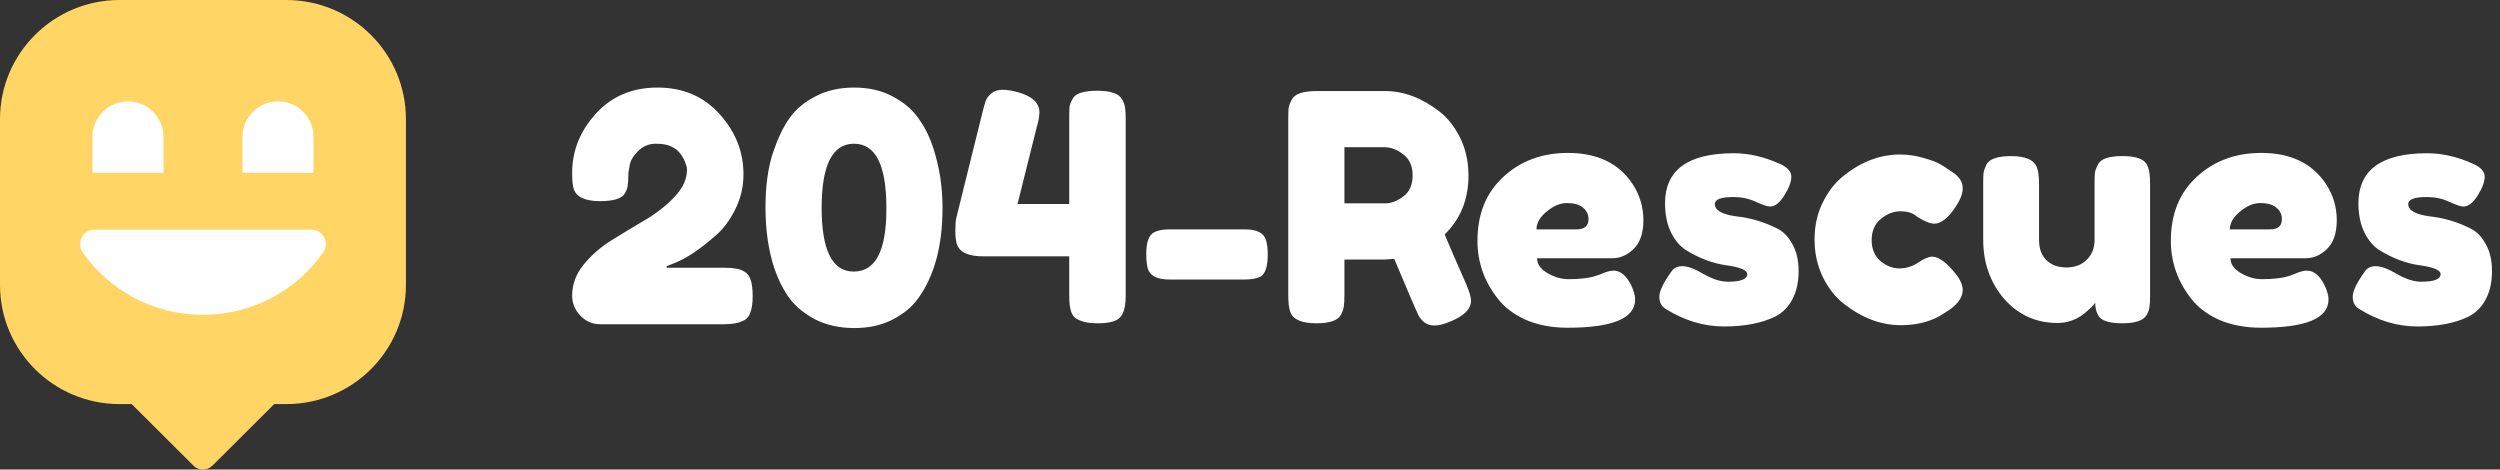 <svg width="394" height="74" viewBox="0 0 394 74" fill="none" xmlns="http://www.w3.org/2000/svg">
<rect x="0" y="0" width="394" height="74" fill="#333333" stroke="none"/>
<path d="M114.222 42.2C115.589 42.2 116.555 42.367 117.122 42.7C117.722 43 118.122 43.483 118.322 44.15C118.522 44.783 118.622 45.633 118.622 46.7C118.622 47.733 118.505 48.567 118.272 49.2C118.072 49.833 117.722 50.267 117.222 50.5C116.489 50.9 115.455 51.1 114.122 51.1H94.572C93.372 51.1 92.338 50.65 91.472 49.75C90.605 48.85 90.172 47.8 90.172 46.6C90.172 44.8 90.788 43.15 92.022 41.65C93.288 40.117 94.805 38.817 96.572 37.75C98.338 36.65 100.105 35.583 101.872 34.55C103.639 33.483 105.139 32.283 106.372 30.95C107.639 29.617 108.272 28.2 108.272 26.7C108.272 26.4 108.155 25.983 107.922 25.45C107.689 24.883 107.422 24.433 107.122 24.1C106.855 23.733 106.422 23.4 105.822 23.1C105.222 22.8 104.389 22.65 103.322 22.65C102.255 22.65 101.322 23.05 100.522 23.85C99.755 24.617 99.322 25.383 99.222 26.15L99.022 27.3V27.6C99.022 28.333 98.989 28.883 98.922 29.25C98.888 29.617 98.739 30.033 98.472 30.5C97.972 31.3 96.672 31.7 94.572 31.7C92.239 31.7 90.855 31.067 90.422 29.8C90.255 29.267 90.172 28.417 90.172 27.25C90.172 23.783 91.405 20.683 93.872 17.95C96.372 15.183 99.622 13.8 103.622 13.8C107.655 13.8 110.922 15.2 113.422 18C115.922 20.767 117.172 23.933 117.172 27.5C117.172 29.4 116.755 31.2 115.922 32.9C115.089 34.6 114.089 35.967 112.922 37C110.455 39.2 108.255 40.683 106.322 41.45L105.072 41.95V42.2H114.222ZM124.441 18.6C125.407 17.233 126.757 16.1 128.491 15.2C130.257 14.267 132.291 13.8 134.591 13.8C136.891 13.8 138.891 14.25 140.591 15.15C142.324 16.05 143.674 17.167 144.641 18.5C145.641 19.833 146.441 21.4 147.041 23.2C148.041 26.2 148.541 29.383 148.541 32.75C148.541 38.783 147.241 43.567 144.641 47.1C143.674 48.433 142.324 49.533 140.591 50.4C138.891 51.267 136.907 51.7 134.641 51.7C132.374 51.7 130.357 51.267 128.591 50.4C126.857 49.5 125.491 48.4 124.491 47.1C123.524 45.8 122.724 44.25 122.091 42.45C121.124 39.583 120.641 36.333 120.641 32.7C120.641 29.367 121.024 26.517 121.791 24.15C122.591 21.783 123.474 19.933 124.441 18.6ZM134.541 42.8C137.974 42.8 139.691 39.533 139.691 33V32.7C139.691 26 137.991 22.65 134.591 22.65C131.191 22.65 129.491 26.017 129.491 32.75C129.491 39.45 131.174 42.8 134.541 42.8ZM169.061 15.55C169.327 15.083 169.777 14.767 170.411 14.6C171.077 14.4 171.927 14.3 172.961 14.3C174.027 14.3 174.877 14.417 175.511 14.65C176.144 14.85 176.594 15.2 176.861 15.7C177.127 16.167 177.277 16.6 177.311 17C177.377 17.4 177.411 17.983 177.411 18.75V46.55C177.411 47.85 177.244 48.817 176.911 49.45C176.611 50.05 176.127 50.45 175.461 50.65C174.827 50.85 174.027 50.95 173.061 50.95C172.094 50.95 171.327 50.867 170.761 50.7C170.194 50.533 169.761 50.333 169.461 50.1C169.161 49.867 168.944 49.533 168.811 49.1C168.611 48.533 168.511 47.667 168.511 46.5V40.4H154.961C152.627 40.4 151.244 39.767 150.811 38.5C150.644 37.967 150.561 37.25 150.561 36.35C150.561 35.45 150.611 34.783 150.711 34.35L154.861 17.6C155.061 16.833 155.227 16.25 155.361 15.85C155.527 15.45 155.827 15.067 156.261 14.7C156.727 14.333 157.311 14.15 158.011 14.15C158.711 14.15 159.477 14.267 160.311 14.5C162.644 15.133 163.811 16.2 163.811 17.7C163.811 18.233 163.694 18.933 163.461 19.8C163.427 19.867 163.411 19.917 163.411 19.95L160.361 32.15H168.511V18.5C168.511 17.733 168.527 17.167 168.561 16.8C168.627 16.433 168.794 16.017 169.061 15.55ZM196.15 44.05H184.25C182.384 44.05 181.267 43.483 180.9 42.35C180.734 41.75 180.65 40.983 180.65 40.05C180.65 39.117 180.75 38.367 180.95 37.8C181.15 37.233 181.467 36.833 181.9 36.6C182.5 36.3 183.3 36.15 184.3 36.15H196.2C198.067 36.15 199.167 36.7 199.5 37.8C199.7 38.4 199.8 39.167 199.8 40.1C199.8 41.033 199.7 41.8 199.5 42.4C199.334 42.967 199.05 43.367 198.65 43.6C198.05 43.9 197.217 44.05 196.15 44.05ZM231.081 44.8C231.581 46 231.831 46.867 231.831 47.4C231.831 48.667 230.798 49.733 228.731 50.6C227.665 51.067 226.798 51.3 226.131 51.3C225.498 51.3 224.965 51.15 224.531 50.85C224.131 50.517 223.831 50.183 223.631 49.85C223.298 49.217 221.998 46.2 219.731 40.8L218.181 40.9H211.881V46.55C211.881 47.317 211.848 47.9 211.781 48.3C211.748 48.667 211.598 49.1 211.331 49.6C210.865 50.5 209.565 50.95 207.431 50.95C205.098 50.95 203.731 50.333 203.331 49.1C203.131 48.533 203.031 47.667 203.031 46.5V18.75C203.031 17.983 203.048 17.417 203.081 17.05C203.148 16.65 203.315 16.2 203.581 15.7C204.048 14.8 205.348 14.35 207.481 14.35H218.281C221.215 14.35 224.065 15.417 226.831 17.55C228.165 18.583 229.265 19.983 230.131 21.75C230.998 23.517 231.431 25.483 231.431 27.65C231.431 31.417 230.181 34.517 227.681 36.95C228.415 38.717 229.548 41.333 231.081 44.8ZM211.881 32.05H218.281C219.248 32.05 220.215 31.683 221.181 30.95C222.148 30.217 222.631 29.117 222.631 27.65C222.631 26.183 222.148 25.083 221.181 24.35C220.215 23.583 219.215 23.2 218.181 23.2H211.881V32.05ZM258.998 34.7C258.998 36.733 258.481 38.25 257.448 39.25C256.448 40.217 255.331 40.7 254.098 40.7H242.248C242.248 41.633 242.798 42.417 243.898 43.05C244.998 43.683 246.098 44 247.198 44C249.131 44 250.648 43.8 251.748 43.4L252.298 43.2C253.098 42.833 253.764 42.65 254.298 42.65C255.364 42.65 256.281 43.4 257.048 44.9C257.481 45.8 257.698 46.567 257.698 47.2C257.698 50.167 254.148 51.65 247.048 51.65C244.581 51.65 242.381 51.233 240.448 50.4C238.548 49.533 237.064 48.4 235.998 47C233.898 44.3 232.848 41.283 232.848 37.95C232.848 33.75 234.198 30.4 236.898 27.9C239.631 25.367 243.031 24.1 247.098 24.1C251.731 24.1 255.131 25.733 257.298 29C258.431 30.733 258.998 32.633 258.998 34.7ZM248.448 36.15C249.714 36.15 250.348 35.617 250.348 34.55C250.348 33.783 250.048 33.167 249.448 32.7C248.881 32.233 248.048 32 246.948 32C245.881 32 244.814 32.45 243.748 33.35C242.681 34.217 242.148 35.15 242.148 36.15H248.448ZM262.46 48.65C261.826 48.25 261.51 47.617 261.51 46.75C261.51 45.883 262.143 44.567 263.41 42.8C263.776 42.233 264.36 41.95 265.16 41.95C265.993 41.95 267.11 42.367 268.51 43.2C269.91 44 271.176 44.4 272.31 44.4C274.343 44.4 275.36 44 275.36 43.2C275.36 42.567 274.243 42.1 272.01 41.8C269.91 41.5 267.826 40.717 265.76 39.45C264.793 38.85 263.993 37.917 263.36 36.65C262.726 35.35 262.41 33.817 262.41 32.05C262.41 26.783 266.026 24.15 273.26 24.15C275.626 24.15 278.06 24.717 280.56 25.85C281.726 26.383 282.31 27.05 282.31 27.85C282.31 28.65 281.943 29.633 281.21 30.8C280.476 31.967 279.726 32.55 278.96 32.55C278.56 32.55 277.81 32.3 276.71 31.8C275.643 31.3 274.476 31.05 273.21 31.05C271.243 31.05 270.26 31.417 270.26 32.15C270.26 33.15 271.393 33.8 273.66 34.1C275.86 34.333 277.993 34.967 280.06 36C281.026 36.467 281.826 37.283 282.46 38.45C283.126 39.583 283.46 41.017 283.46 42.75C283.46 44.483 283.126 45.967 282.46 47.2C281.826 48.4 280.926 49.3 279.76 49.9C277.626 50.933 274.943 51.45 271.71 51.45C268.51 51.45 265.426 50.517 262.46 48.65ZM294.973 37.85C294.973 39.25 295.439 40.35 296.373 41.15C297.306 41.917 298.289 42.3 299.323 42.3C300.389 42.3 301.373 42 302.273 41.4C303.206 40.767 303.956 40.45 304.523 40.45C305.523 40.45 306.739 41.333 308.173 43.1C308.939 44.067 309.323 44.933 309.323 45.7C309.323 46.967 308.406 48.15 306.573 49.25C304.673 50.583 302.339 51.25 299.573 51.25C296.473 51.25 293.489 50.133 290.623 47.9C289.256 46.833 288.139 45.417 287.273 43.65C286.406 41.85 285.973 39.883 285.973 37.75C285.973 35.583 286.406 33.633 287.273 31.9C288.139 30.133 289.256 28.717 290.623 27.65C293.389 25.45 296.339 24.35 299.473 24.35C300.739 24.35 301.973 24.533 303.173 24.9C304.373 25.233 305.256 25.567 305.823 25.9L306.623 26.4C307.223 26.8 307.689 27.117 308.023 27.35C308.889 28.017 309.323 28.783 309.323 29.65C309.323 30.483 308.973 31.433 308.273 32.5C307.073 34.333 305.923 35.25 304.823 35.25C304.189 35.25 303.289 34.883 302.123 34.15C301.523 33.583 300.656 33.3 299.523 33.3C298.423 33.3 297.389 33.7 296.423 34.5C295.456 35.3 294.973 36.417 294.973 37.85ZM324.253 50.9C320.886 50.9 318.086 49.633 315.853 47.1C313.653 44.533 312.553 41.417 312.553 37.75V29C312.553 28.2 312.569 27.617 312.603 27.25C312.669 26.883 312.819 26.45 313.053 25.95C313.519 25.05 314.819 24.6 316.953 24.6C319.286 24.6 320.653 25.233 321.053 26.5C321.253 27.033 321.353 27.883 321.353 29.05V37.8C321.353 39.167 321.736 40.233 322.503 41C323.303 41.767 324.353 42.15 325.653 42.15C326.986 42.15 328.053 41.75 328.853 40.95C329.686 40.15 330.103 39.1 330.103 37.8V28.95C330.103 28.183 330.119 27.617 330.153 27.25C330.219 26.85 330.386 26.4 330.653 25.9C331.086 25.033 332.369 24.6 334.503 24.6C336.603 24.6 337.886 25.05 338.353 25.95C338.586 26.45 338.719 26.9 338.753 27.3C338.819 27.667 338.853 28.233 338.853 29V46.7C338.853 47.433 338.819 48 338.753 48.4C338.719 48.767 338.569 49.183 338.303 49.65C337.803 50.517 336.519 50.95 334.453 50.95C332.419 50.95 331.169 50.55 330.703 49.75C330.369 49.183 330.203 48.5 330.203 47.7C330.069 47.933 329.769 48.267 329.303 48.7C328.836 49.133 328.386 49.5 327.953 49.8C326.819 50.533 325.586 50.9 324.253 50.9ZM368.275 34.7C368.275 36.733 367.758 38.25 366.725 39.25C365.725 40.217 364.608 40.7 363.375 40.7H351.525C351.525 41.633 352.075 42.417 353.175 43.05C354.275 43.683 355.375 44 356.475 44C358.408 44 359.925 43.8 361.025 43.4L361.575 43.2C362.375 42.833 363.042 42.65 363.575 42.65C364.642 42.65 365.558 43.4 366.325 44.9C366.758 45.8 366.975 46.567 366.975 47.2C366.975 50.167 363.425 51.65 356.325 51.65C353.858 51.65 351.658 51.233 349.725 50.4C347.825 49.533 346.342 48.4 345.275 47C343.175 44.3 342.125 41.283 342.125 37.95C342.125 33.75 343.475 30.4 346.175 27.9C348.908 25.367 352.308 24.1 356.375 24.1C361.008 24.1 364.408 25.733 366.575 29C367.708 30.733 368.275 32.633 368.275 34.7ZM357.725 36.15C358.992 36.15 359.625 35.617 359.625 34.55C359.625 33.783 359.325 33.167 358.725 32.7C358.158 32.233 357.325 32 356.225 32C355.158 32 354.092 32.45 353.025 33.35C351.958 34.217 351.425 35.15 351.425 36.15H357.725ZM371.737 48.65C371.104 48.25 370.787 47.617 370.787 46.75C370.787 45.883 371.42 44.567 372.687 42.8C373.054 42.233 373.637 41.95 374.437 41.95C375.27 41.95 376.387 42.367 377.787 43.2C379.187 44 380.454 44.4 381.587 44.4C383.62 44.4 384.637 44 384.637 43.2C384.637 42.567 383.52 42.1 381.287 41.8C379.187 41.5 377.104 40.717 375.037 39.45C374.07 38.85 373.27 37.917 372.637 36.65C372.004 35.35 371.687 33.817 371.687 32.05C371.687 26.783 375.304 24.15 382.537 24.15C384.904 24.15 387.337 24.717 389.837 25.85C391.004 26.383 391.587 27.05 391.587 27.85C391.587 28.65 391.22 29.633 390.487 30.8C389.754 31.967 389.004 32.55 388.237 32.55C387.837 32.55 387.087 32.3 385.987 31.8C384.92 31.3 383.754 31.05 382.487 31.05C380.52 31.05 379.537 31.417 379.537 32.15C379.537 33.15 380.67 33.8 382.937 34.1C385.137 34.333 387.27 34.967 389.337 36C390.304 36.467 391.104 37.283 391.737 38.45C392.404 39.583 392.737 41.017 392.737 42.75C392.737 44.483 392.404 45.967 391.737 47.2C391.104 48.4 390.204 49.3 389.037 49.9C386.904 50.933 384.22 51.45 380.987 51.45C377.787 51.45 374.704 50.517 371.737 48.65Z" fill="white"/>
<path d="M63.974 18.779V44.908C63.974 55.278 55.534 63.686 45.124 63.686H43.217L33.48 73.379C33.099 73.759 32.572 74 31.987 74C31.447 74 30.957 73.804 30.582 73.475L30.417 73.31L30.411 73.304L20.757 63.686H18.844C8.44 63.686 0 55.278 0 44.908V18.779C0 8.408 8.44 0 18.85 0H45.124C55.534 0 63.974 8.408 63.974 18.779Z" fill="#FFD666"/>
<path d="M14.895 36.197C13.039 36.197 11.981 38.304 13.058 39.825C17.245 45.75 24.168 49.613 31.99 49.613C39.812 49.613 46.729 45.744 50.916 39.825C51.992 38.304 50.934 36.197 49.079 36.197H14.895Z" fill="white"/>
<path d="M25.764 27.23H14.566V21.604C14.566 18.498 17.074 15.977 20.165 15.977C23.256 15.977 25.764 18.498 25.764 21.604V27.23Z" fill="white"/>
<path d="M49.415 27.23H38.217V21.604C38.217 18.498 40.725 15.977 43.816 15.977C46.907 15.977 49.415 18.498 49.415 21.604V27.23Z" fill="white"/>
</svg>
